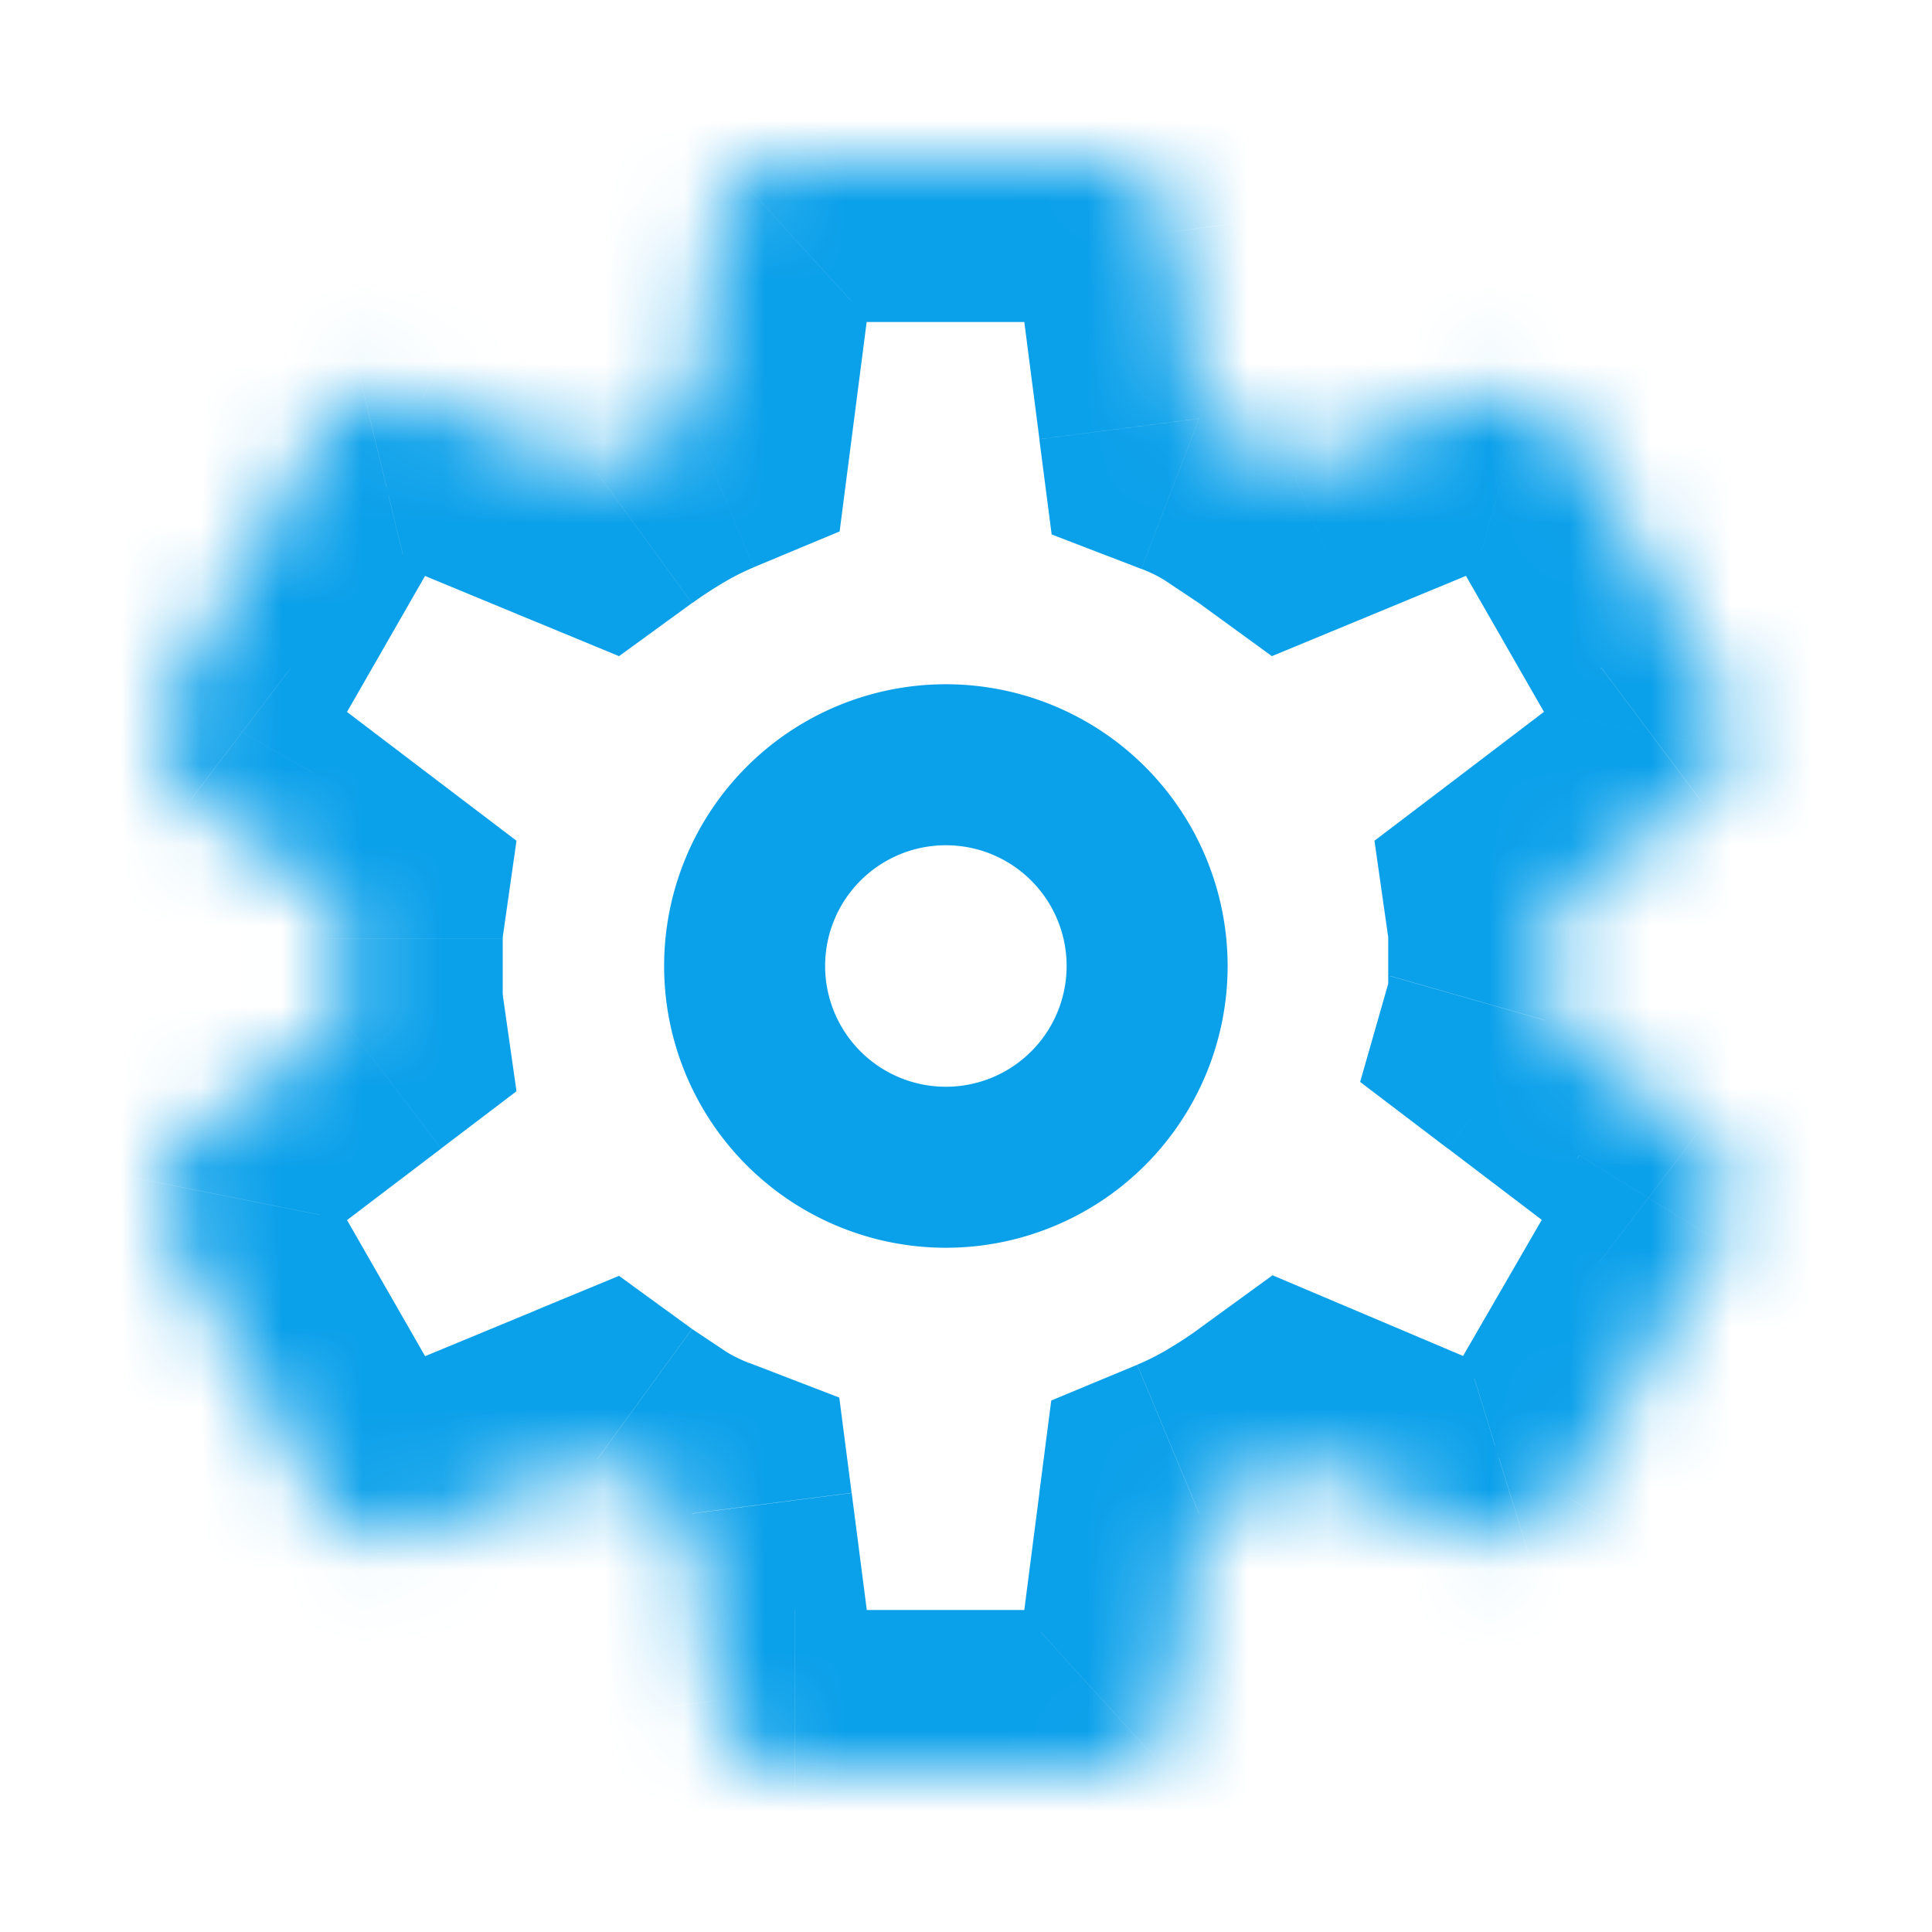 <svg xmlns="http://www.w3.org/2000/svg" height="24" width="24" preserveAspectRatio="xMidYMid meet" fill="none" xmlns:v="https://vecta.io/nano"><path d="M11.75 14.5a2.5 2.5 0 1 0 0-5 2.5 2.5 0 1 0 0 5z" stroke="#0aa0ea" stroke-width="2"/><mask id="A" maskUnits="userSpaceOnUse" x="2" y="2" width="20" height="20" fill="none"><path fill-rule="evenodd" d="M9.87 22h3.75c.25 0 .467-.083.65-.25s.292-.375.325-.625l.3-2.325c.2-.083.4-.183.6-.3l.575-.375 2.125.9a1.1 1.1 0 0 0 .713.013.98.98 0 0 0 .563-.437l1.85-3.2a.94.94 0 0 0 .125-.7.96.96 0 0 0-.375-.6l-1.875-1.425c.033-.117.05-.229.05-.338v-.675c0-.108-.008-.221-.025-.338L21.095 9.9a.96.96 0 0 0 .375-.6.94.94 0 0 0-.125-.7l-1.85-3.225a.93.93 0 0 0-.55-.425 1.12 1.12 0 0 0-.7.025l-2.175.9-.562-.375a3.79 3.79 0 0 0-.612-.3l-.3-2.325c-.033-.25-.142-.458-.325-.625s-.4-.25-.65-.25H9.87c-.25 0-.467.083-.65.25s-.292.375-.325.625l-.3 2.325c-.2.083-.4.183-.6.3l-.575.375-2.175-.9a1.22 1.22 0 0 0-.712-.037c-.242.058-.421.204-.538.438L2.145 8.6a.94.94 0 0 0-.125.7.96.96 0 0 0 .375.6l1.875 1.425c-.017.117-.025.229-.025.338v.675c0 .108.008.221.025.338L2.395 14.1a.96.96 0 0 0-.375.6.94.94 0 0 0 .125.7l1.85 3.225a.93.93 0 0 0 .55.425 1.12 1.12 0 0 0 .7-.025l2.175-.9.563.375a3.79 3.79 0 0 0 .612.3l.3 2.325c.033.25.142.458.325.625s.4.25.65.25z" fill="#fff"/></mask><g mask="url(#A)"><path d="M14.595 21.125l1.983.264.001-.008-1.984-.256zm.3-2.325l-.769-1.846-1.067.444-.148 1.146 1.984.256zm1.175-.675l.78-1.842-1.042-.441-.915.665 1.176 1.617zm2.125.9l-.78 1.842.053.023.054.019.673-1.884zm1.275-.425l1.703 1.048.014-.023.014-.024L19.47 18.6zm1.85-3.2l-1.703-1.048-.014.023-.014.024L21.32 15.4zm-.25-1.3l-1.21 1.592.01.008 1.2-1.6zm-1.875-1.425l-1.923-.549-.376 1.314 1.088.827 1.21-1.592zm.025-1.35l-1.21-1.592-.936.711.166 1.164 1.98-.283zM21.095 9.9l-1.2-1.6-.01.008 1.21 1.592zm.25-1.3l-1.735.995.015.027.016.026L21.345 8.6zm-1.85-3.225l1.735-.995-.015-.027-.016-.026-1.703 1.048zm-1.25-.4l-.673-1.883-.047.017-.046.019.765 1.848zm-2.175.9l-1.176 1.617.906.659 1.035-.428-.765-1.848zM14.895 5.2l-1.984.256.153 1.183 1.113.428.718-1.867zm-.3-2.325l1.984-.256-.001-.008-1.982.264zm-5.7 0l-1.982-.264-.001.008 1.984.256zm-.3 2.325l.769 1.846 1.066-.444.148-1.146L8.595 5.2zm-1.175.675l-.765 1.848 1.035.428.906-.659L7.42 5.875zm-2.175-.9l.765-1.848-.046-.019-.046-.017-.673 1.883zm-1.25.4l1.735.995.028-.05.026-.051-1.789-.894zM2.145 8.6l1.703 1.048.016-.026.015-.027L2.145 8.6zm.25 1.3l1.21-1.592-.01-.008-1.2 1.6zm1.875 1.425l1.98.283.166-1.164-.936-.711-1.21 1.592zm0 1.35l1.21 1.592.936-.711-.166-1.164-1.98.283zM2.395 14.1l1.2 1.6.01-.008-1.21-1.592zm-.25 1.3l1.735-.995-.015-.027-.016-.026L2.145 15.4zm1.85 3.225l-1.735.995.015.027.016.026 1.703-1.048zm1.25.4l.673 1.884.046-.017.046-.019-.765-1.848zm2.175-.9l1.176-1.617-.906-.659-1.035.428.765 1.848zm1.175.675l1.984-.256-.153-1.183-1.113-.428-.718 1.867zm.3 2.325l-1.984.256.001.008 1.982-.264zM13.62 20H9.87v4h3.75v-4zm-.695.27a1.05 1.05 0 0 1 .327-.199c.138-.053.267-.071.368-.071v4c.743 0 1.44-.265 1.995-.77l-2.691-2.96zm-.312.591c.012-.088.041-.198.102-.315s.137-.209.21-.276l2.691 2.96c.539-.49.868-1.132.962-1.841l-3.965-.529zm.299-2.317l-.3 2.325 3.967.512.3-2.325-3.967-.512zm1.576-1.772a3.02 3.02 0 0 1-.361.181l1.538 3.692c.287-.12.567-.26.838-.419l-2.015-3.455zm.406-.265a4.81 4.81 0 0 1-.406.265l2.015 3.455.744-.485-2.353-3.235zm4.081.676l-2.125-.9-1.56 3.683 2.125.9 1.56-3.683zm-.66-.056a.86.86 0 0 1 .268-.037.9.9 0 0 1 .284.051l-1.345 3.767c.65.232 1.332.239 1.978.039l-1.186-3.82zm-.548.424a.99.99 0 0 1 .235-.259 1 1 0 0 1 .313-.166l1.186 3.82a2.98 2.98 0 0 0 1.673-1.299l-3.407-2.096zm1.822-3.153l-1.85 3.2 3.463 2.002 1.85-3.2-3.463-2.002zm-.105.693c-.02-.102-.028-.234-.002-.381a1.04 1.04 0 0 1 .134-.359l3.407 2.096a2.94 2.94 0 0 0 .383-2.14l-3.922.784zm.386.608a1.03 1.03 0 0 1-.252-.277 1 1 0 0 1-.134-.33l3.922-.784A2.96 2.96 0 0 0 22.27 12.5l-2.4 3.2zm-1.885-1.433l1.875 1.425 2.42-3.185-1.875-1.425-2.42 3.185zm-.74-1.93a.78.78 0 0 1 .027-.212l3.846 1.099c.078-.274.127-.572.127-.887h-4zm0-.675v.675h4v-.675h-4zm-.005-.055c.005.031.005.049.005.055h4c0-.211-.016-.418-.045-.62l-3.96.566zm2.645-3.3L18.01 9.733l2.42 3.185 1.875-1.425-2.42-3.185zm-.376.6a1 1 0 0 1 .134-.33 1.03 1.03 0 0 1 .252-.278l2.4 3.2a2.96 2.96 0 0 0 1.136-1.808l-3.922-.784zm.133.74a1.04 1.04 0 0 1-.134-.359c-.026-.148-.019-.28.002-.381l3.922.784a2.94 2.94 0 0 0-.383-2.14l-3.407 2.096zM17.761 6.37l1.85 3.225 3.47-1.99-1.85-3.225-3.47 1.99zm.635.503c-.116-.033-.242-.093-.361-.184a1.01 1.01 0 0 1-.243-.266l3.407-2.096c-.381-.62-.965-1.089-1.704-1.3l-1.099 3.846zm.522-.015c-.065.023-.151.043-.251.046a.88.88 0 0 1-.271-.032l1.099-3.846a3.12 3.12 0 0 0-1.922.065l1.345 3.767zm-2.083.865l2.175-.9-1.529-3.696-2.175.9 1.529 3.696zm-2.367-.515l.426.284 2.353-3.235-.699-.466-2.08 3.417zm-.29-.142c.109.042.205.089.29.142l2.08-3.417c-.297-.181-.61-.333-.934-.458l-1.436 3.733zm-1.566-3.936l.3 2.325 3.967-.512-.3-2.325-3.967.512zm.313.599c-.073-.067-.15-.159-.21-.276s-.09-.227-.102-.315l3.965-.529c-.095-.708-.423-1.35-.962-1.841l-2.691 2.96zm.695.27c-.101 0-.23-.018-.368-.071a1.05 1.05 0 0 1-.327-.199L15.616.77C15.061.265 14.363 0 13.62 0v4zM9.87 4h3.75V0H9.87v4zm.695-.27a1.05 1.05 0 0 1-.327.199c-.138.053-.267.071-.368.071V0c-.743 0-1.44.265-1.995.77l2.691 2.96zm.312-.591c-.012.088-.041.198-.102.315s-.137.209-.21.276L7.875.77c-.539.49-.868 1.132-.962 1.841l3.965.529zm-.299 2.317l.3-2.325-3.967-.512-.3 2.325 3.967.512zM9.003 7.228a3.04 3.04 0 0 1 .361-.181L7.826 3.354c-.287.12-.567.26-.839.419l2.015 3.455zm-.406.265c.128-.093.263-.181.406-.265L6.988 3.772l-.744.485 2.353 3.235zm-4.116-.669l2.175.9 1.529-3.696-2.175-.9-1.529 3.696zm.521.059c-.059.014-.132.023-.215.019a.76.76 0 0 1-.214-.042l1.345-3.767a3.22 3.22 0 0 0-1.854-.098l.939 3.888zm.782-.612c-.052.104-.147.244-.304.372a1.22 1.22 0 0 1-.478.24l-.939-3.888c-.846.204-1.492.756-1.857 1.487l3.578 1.789zM3.88 9.595L5.73 6.37l-3.47-1.99-1.85 3.225 3.47 1.99zm.101-.687c.02.102.028.234.001.381a1.04 1.04 0 0 1-.134.359L.442 7.552a2.94 2.94 0 0 0-.383 2.14l3.922-.784zM3.595 8.3a1.03 1.03 0 0 1 .252.277 1 1 0 0 1 .134.33l-3.922.784A2.96 2.96 0 0 0 1.195 11.5l2.4-3.2zm1.885 1.433L3.606 8.308l-2.42 3.185 1.875 1.425 2.42-3.185zm.765 1.93c0-.006 0-.024.005-.055l-3.96-.566c-.029.202-.045.41-.045.62h4zm0 .675v-.675h-4v.675h4zm.005.055c-.004-.031-.005-.049-.005-.055h-4c0 .211.016.418.045.62l3.96-.566zm-2.645 3.3l1.875-1.425-2.42-3.185-1.875 1.425 2.42 3.185zm.376-.6a1 1 0 0 1-.134.33 1.03 1.03 0 0 1-.252.277l-2.4-3.2a2.96 2.96 0 0 0-1.136 1.808l3.922.784zm-.133-.74a1.04 1.04 0 0 1 .134.359c.026.148.019.28-.001.381l-3.922-.784a2.94 2.94 0 0 0 .383 2.14l3.407-2.096zM5.73 17.63l-1.85-3.225-3.47 1.99 1.85 3.225 3.47-1.99zm-.635-.503a1.08 1.08 0 0 1 .361.184 1.01 1.01 0 0 1 .243.266l-3.407 2.096c.381.62.965 1.089 1.704 1.3l1.099-3.846zm-.522.015c.065-.023.151-.043.251-.047s.194.01.271.032l-1.099 3.846a3.12 3.12 0 0 0 1.922-.064l-1.345-3.767zm2.083-.864l-2.175.9 1.529 3.696 2.175-.9-1.529-3.696zm2.367.515l-.426-.284-2.353 3.235.699.466 2.08-3.417zm.291.142c-.109-.042-.205-.089-.291-.142l-2.08 3.417c.297.181.61.333.934.458l1.436-3.733zm1.566 3.936l-.3-2.325-3.967.512.3 2.325 3.967-.512zm-.313-.599c.073.067.15.159.21.276s.09.227.102.315l-3.965.529c.094.709.423 1.35.962 1.841l2.691-2.96zM9.87 20c.101 0 .23.018.368.071a1.05 1.05 0 0 1 .327.199l-2.691 2.96c.555.505 1.253.77 1.995.77v-4z" fill="#0aa0ea"/></g></svg>
